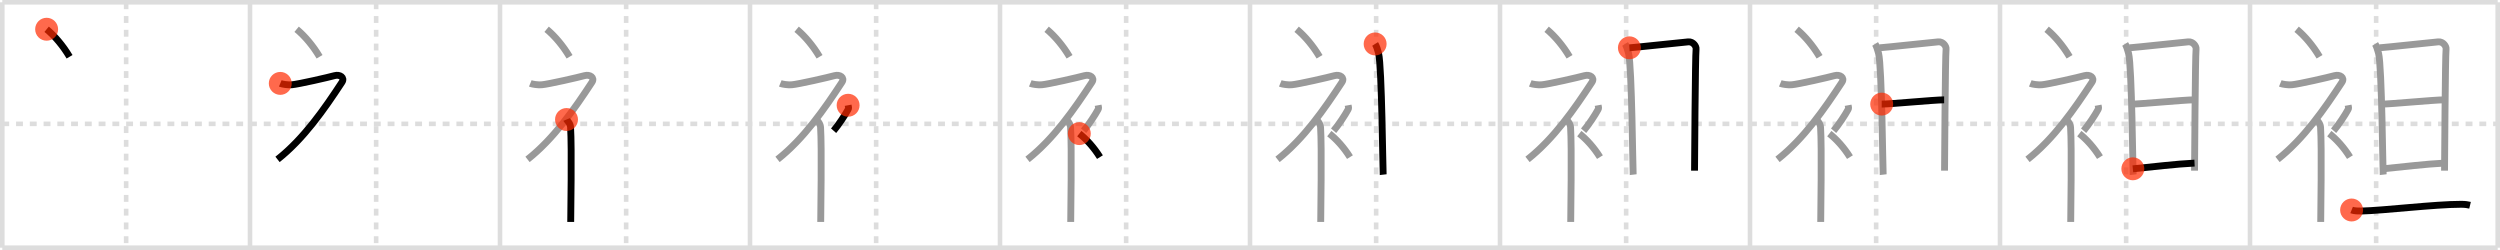 <svg width="1090px" height="109px" viewBox="0 0 1090 109" xmlns="http://www.w3.org/2000/svg" xmlns:xlink="http://www.w3.org/1999/xlink" xml:space="preserve" version="1.1"  baseProfile="full">
<line x1="1" y1="1" x2="1089" y2="1" style="stroke:#ddd;stroke-width:2" />
<line x1="1" y1="1" x2="1" y2="108" style="stroke:#ddd;stroke-width:2" />
<line x1="1" y1="108" x2="1089" y2="108" style="stroke:#ddd;stroke-width:2" />
<line x1="1089" y1="1" x2="1089" y2="108" style="stroke:#ddd;stroke-width:2" />
<line x1="109" y1="1" x2="109" y2="108" style="stroke:#ddd;stroke-width:2" />
<line x1="218" y1="1" x2="218" y2="108" style="stroke:#ddd;stroke-width:2" />
<line x1="327" y1="1" x2="327" y2="108" style="stroke:#ddd;stroke-width:2" />
<line x1="436" y1="1" x2="436" y2="108" style="stroke:#ddd;stroke-width:2" />
<line x1="545" y1="1" x2="545" y2="108" style="stroke:#ddd;stroke-width:2" />
<line x1="654" y1="1" x2="654" y2="108" style="stroke:#ddd;stroke-width:2" />
<line x1="763" y1="1" x2="763" y2="108" style="stroke:#ddd;stroke-width:2" />
<line x1="872" y1="1" x2="872" y2="108" style="stroke:#ddd;stroke-width:2" />
<line x1="981" y1="1" x2="981" y2="108" style="stroke:#ddd;stroke-width:2" />
<line x1="1" y1="54" x2="1089" y2="54" style="stroke:#ddd;stroke-width:2;stroke-dasharray:3 3" />
<line x1="55" y1="1" x2="55" y2="108" style="stroke:#ddd;stroke-width:2;stroke-dasharray:3 3" />
<line x1="164" y1="1" x2="164" y2="108" style="stroke:#ddd;stroke-width:2;stroke-dasharray:3 3" />
<line x1="273" y1="1" x2="273" y2="108" style="stroke:#ddd;stroke-width:2;stroke-dasharray:3 3" />
<line x1="382" y1="1" x2="382" y2="108" style="stroke:#ddd;stroke-width:2;stroke-dasharray:3 3" />
<line x1="491" y1="1" x2="491" y2="108" style="stroke:#ddd;stroke-width:2;stroke-dasharray:3 3" />
<line x1="600" y1="1" x2="600" y2="108" style="stroke:#ddd;stroke-width:2;stroke-dasharray:3 3" />
<line x1="709" y1="1" x2="709" y2="108" style="stroke:#ddd;stroke-width:2;stroke-dasharray:3 3" />
<line x1="818" y1="1" x2="818" y2="108" style="stroke:#ddd;stroke-width:2;stroke-dasharray:3 3" />
<line x1="927" y1="1" x2="927" y2="108" style="stroke:#ddd;stroke-width:2;stroke-dasharray:3 3" />
<line x1="1036" y1="1" x2="1036" y2="108" style="stroke:#ddd;stroke-width:2;stroke-dasharray:3 3" />
<path d="M20.33,12.75c3.41,2.82,7.07,7.06,10,12" style="fill:none;stroke:black;stroke-width:3" />
<circle cx="20.33" cy="12.75" r="5" stroke-width="0" fill="#FF2A00" opacity="0.7" />
<path d="M129.33,12.75c3.41,2.82,7.07,7.06,10,12" style="fill:none;stroke:#999;stroke-width:3" />
<path d="M122.2,36.36c0.94,0.39,3.35,0.73,4.96,0.61c2.84-0.22,16.37-3.33,18.69-3.99c2.33-0.66,4.58,0.83,3.26,2.85C141.36,47.65,132.4,60.52,121.0,69.5" style="fill:none;stroke:black;stroke-width:3" />
<circle cx="122.2" cy="36.36" r="5" stroke-width="0" fill="#FF2A00" opacity="0.7" />
<path d="M238.33,12.75c3.41,2.82,7.07,7.06,10,12" style="fill:none;stroke:#999;stroke-width:3" />
<path d="M231.2,36.36c0.94,0.39,3.35,0.73,4.96,0.61c2.84-0.22,16.37-3.33,18.69-3.99c2.33-0.66,4.58,0.83,3.26,2.85C250.36,47.65,241.4,60.52,230.0,69.5" style="fill:none;stroke:#999;stroke-width:3" />
<path d="M247.0,52.11c0.12,0.29,1.65,1.53,1.77,3.39c0.57,8.93,0.06,38.2,0.06,41.25" style="fill:none;stroke:black;stroke-width:3" />
<circle cx="247.0" cy="52.11" r="5" stroke-width="0" fill="#FF2A00" opacity="0.7" />
<path d="M347.33,12.75c3.41,2.82,7.07,7.06,10,12" style="fill:none;stroke:#999;stroke-width:3" />
<path d="M340.2,36.36c0.94,0.39,3.35,0.73,4.96,0.61c2.84-0.22,16.37-3.33,18.69-3.99c2.33-0.66,4.58,0.83,3.26,2.85C359.36,47.65,350.4,60.52,339.0,69.5" style="fill:none;stroke:#999;stroke-width:3" />
<path d="M356.0,52.11c0.12,0.29,1.65,1.53,1.77,3.39c0.57,8.93,0.06,38.2,0.06,41.25" style="fill:none;stroke:#999;stroke-width:3" />
<path d="M369.78,45.89c0.17,0.91,0.34,1.16,0,1.82c-1.04,2-4.25,6.92-6.33,9.29" style="fill:none;stroke:black;stroke-width:3" />
<circle cx="369.78" cy="45.89" r="5" stroke-width="0" fill="#FF2A00" opacity="0.7" />
<path d="M456.33,12.75c3.41,2.82,7.07,7.06,10,12" style="fill:none;stroke:#999;stroke-width:3" />
<path d="M449.2,36.36c0.94,0.39,3.35,0.73,4.96,0.61c2.84-0.22,16.37-3.33,18.69-3.99c2.33-0.66,4.58,0.83,3.26,2.85C468.36,47.65,459.4,60.52,448.0,69.5" style="fill:none;stroke:#999;stroke-width:3" />
<path d="M465.0,52.11c0.12,0.29,1.65,1.53,1.77,3.39c0.57,8.93,0.06,38.2,0.06,41.25" style="fill:none;stroke:#999;stroke-width:3" />
<path d="M478.78,45.89c0.17,0.91,0.34,1.16,0,1.82c-1.04,2-4.25,6.92-6.33,9.29" style="fill:none;stroke:#999;stroke-width:3" />
<path d="M470.58,58.25c3.07,2.41,6.37,6.03,9,10.25" style="fill:none;stroke:black;stroke-width:3" />
<circle cx="470.58" cy="58.25" r="5" stroke-width="0" fill="#FF2A00" opacity="0.7" />
<path d="M565.33,12.75c3.41,2.82,7.07,7.06,10,12" style="fill:none;stroke:#999;stroke-width:3" />
<path d="M558.2,36.36c0.94,0.39,3.35,0.73,4.96,0.61c2.84-0.22,16.37-3.33,18.69-3.99c2.33-0.66,4.58,0.83,3.26,2.85C577.36,47.65,568.4,60.52,557.0,69.5" style="fill:none;stroke:#999;stroke-width:3" />
<path d="M574.0,52.11c0.12,0.29,1.65,1.53,1.77,3.39c0.57,8.93,0.06,38.2,0.06,41.25" style="fill:none;stroke:#999;stroke-width:3" />
<path d="M587.78,45.89c0.17,0.91,0.34,1.16,0,1.82c-1.04,2-4.25,6.92-6.33,9.29" style="fill:none;stroke:#999;stroke-width:3" />
<path d="M579.58,58.25c3.07,2.41,6.37,6.03,9,10.25" style="fill:none;stroke:#999;stroke-width:3" />
<path d="M599.56,19.16c0.69,1.09,1.15,2.72,1.51,4.16c1.42,5.68,1.83,51.34,2,52.83" style="fill:none;stroke:black;stroke-width:3" />
<circle cx="599.56" cy="19.16" r="5" stroke-width="0" fill="#FF2A00" opacity="0.7" />
<path d="M674.33,12.75c3.41,2.82,7.07,7.06,10,12" style="fill:none;stroke:#999;stroke-width:3" />
<path d="M667.2,36.36c0.94,0.39,3.35,0.73,4.96,0.61c2.84-0.22,16.37-3.33,18.69-3.99c2.33-0.66,4.58,0.83,3.26,2.85C686.36,47.65,677.4,60.52,666.0,69.5" style="fill:none;stroke:#999;stroke-width:3" />
<path d="M683.0,52.11c0.12,0.29,1.65,1.53,1.77,3.39c0.57,8.93,0.06,38.2,0.06,41.25" style="fill:none;stroke:#999;stroke-width:3" />
<path d="M696.78,45.89c0.17,0.91,0.34,1.16,0,1.82c-1.04,2-4.25,6.92-6.33,9.29" style="fill:none;stroke:#999;stroke-width:3" />
<path d="M688.58,58.25c3.07,2.41,6.37,6.03,9,10.25" style="fill:none;stroke:#999;stroke-width:3" />
<path d="M708.56,19.16c0.69,1.09,1.15,2.72,1.51,4.16c1.42,5.68,1.83,51.34,2,52.83" style="fill:none;stroke:#999;stroke-width:3" />
<path d="M710.42,20.85c2.86-0.19,23.08-2.38,25.68-2.6c2.17-0.19,3.56,2.06,3.39,3.16c-0.34,2.23-0.67,51.89-0.67,53" style="fill:none;stroke:black;stroke-width:3" />
<circle cx="710.42" cy="20.85" r="5" stroke-width="0" fill="#FF2A00" opacity="0.7" />
<path d="M783.33,12.75c3.41,2.82,7.07,7.06,10,12" style="fill:none;stroke:#999;stroke-width:3" />
<path d="M776.2,36.36c0.94,0.39,3.35,0.73,4.96,0.61c2.84-0.22,16.37-3.33,18.69-3.99c2.33-0.66,4.58,0.83,3.26,2.85C795.36,47.65,786.4,60.52,775.0,69.5" style="fill:none;stroke:#999;stroke-width:3" />
<path d="M792.0,52.11c0.12,0.29,1.65,1.53,1.77,3.39c0.57,8.93,0.06,38.2,0.06,41.25" style="fill:none;stroke:#999;stroke-width:3" />
<path d="M805.78,45.89c0.17,0.91,0.34,1.16,0,1.82c-1.04,2-4.25,6.92-6.33,9.29" style="fill:none;stroke:#999;stroke-width:3" />
<path d="M797.58,58.25c3.07,2.41,6.37,6.03,9,10.25" style="fill:none;stroke:#999;stroke-width:3" />
<path d="M817.56,19.16c0.69,1.09,1.15,2.72,1.51,4.16c1.42,5.68,1.83,51.34,2,52.83" style="fill:none;stroke:#999;stroke-width:3" />
<path d="M819.42,20.85c2.86-0.19,23.08-2.38,25.68-2.6c2.17-0.19,3.56,2.06,3.39,3.16c-0.34,2.23-0.67,51.89-0.67,53" style="fill:none;stroke:#999;stroke-width:3" />
<path d="M820.42,45.39c3.86,0,22.86-1.86,27.23-1.86" style="fill:none;stroke:black;stroke-width:3" />
<circle cx="820.42" cy="45.39" r="5" stroke-width="0" fill="#FF2A00" opacity="0.7" />
<path d="M892.33,12.75c3.41,2.82,7.07,7.06,10,12" style="fill:none;stroke:#999;stroke-width:3" />
<path d="M885.2,36.36c0.94,0.39,3.35,0.73,4.96,0.61c2.84-0.22,16.37-3.33,18.69-3.99c2.33-0.66,4.58,0.83,3.26,2.85C904.36,47.65,895.4,60.52,884.0,69.5" style="fill:none;stroke:#999;stroke-width:3" />
<path d="M901.0,52.11c0.12,0.29,1.65,1.53,1.77,3.39c0.57,8.93,0.06,38.2,0.06,41.25" style="fill:none;stroke:#999;stroke-width:3" />
<path d="M914.78,45.89c0.17,0.91,0.34,1.16,0,1.82c-1.04,2-4.25,6.92-6.33,9.29" style="fill:none;stroke:#999;stroke-width:3" />
<path d="M906.58,58.25c3.07,2.41,6.37,6.03,9,10.25" style="fill:none;stroke:#999;stroke-width:3" />
<path d="M926.56,19.16c0.69,1.09,1.15,2.72,1.51,4.16c1.42,5.68,1.83,51.34,2,52.83" style="fill:none;stroke:#999;stroke-width:3" />
<path d="M928.42,20.85c2.86-0.19,23.08-2.38,25.68-2.6c2.17-0.19,3.56,2.06,3.39,3.16c-0.34,2.23-0.67,51.89-0.67,53" style="fill:none;stroke:#999;stroke-width:3" />
<path d="M929.42,45.39c3.86,0,22.86-1.86,27.23-1.86" style="fill:none;stroke:#999;stroke-width:3" />
<path d="M929.92,73.6c8.83-0.85,18.58-2.1,26.9-2.49" style="fill:none;stroke:black;stroke-width:3" />
<circle cx="929.92" cy="73.6" r="5" stroke-width="0" fill="#FF2A00" opacity="0.7" />
<path d="M1001.33,12.75c3.41,2.82,7.07,7.06,10,12" style="fill:none;stroke:#999;stroke-width:3" />
<path d="M994.2,36.36c0.94,0.39,3.35,0.73,4.96,0.61c2.84-0.22,16.37-3.33,18.69-3.99c2.33-0.66,4.58,0.83,3.26,2.85C1013.36,47.65,1004.4,60.52,993.0,69.5" style="fill:none;stroke:#999;stroke-width:3" />
<path d="M1010.0,52.11c0.12,0.29,1.65,1.53,1.77,3.39c0.57,8.93,0.06,38.2,0.06,41.25" style="fill:none;stroke:#999;stroke-width:3" />
<path d="M1023.78,45.89c0.17,0.91,0.34,1.16,0,1.82c-1.04,2-4.25,6.92-6.33,9.29" style="fill:none;stroke:#999;stroke-width:3" />
<path d="M1015.58,58.25c3.07,2.41,6.37,6.03,9,10.25" style="fill:none;stroke:#999;stroke-width:3" />
<path d="M1035.56,19.16c0.69,1.09,1.15,2.72,1.51,4.16c1.42,5.68,1.83,51.34,2,52.83" style="fill:none;stroke:#999;stroke-width:3" />
<path d="M1037.42,20.85c2.86-0.19,23.08-2.38,25.68-2.6c2.17-0.19,3.56,2.06,3.39,3.16c-0.34,2.23-0.67,51.89-0.67,53" style="fill:none;stroke:#999;stroke-width:3" />
<path d="M1038.42,45.39c3.86,0,22.86-1.86,27.23-1.86" style="fill:none;stroke:#999;stroke-width:3" />
<path d="M1038.92,73.6c8.83-0.85,18.58-2.1,26.9-2.49" style="fill:none;stroke:#999;stroke-width:3" />
<path d="M1025.3,91.56c1.11,0.45,3.16,0.47,4.27,0.45c9.85-0.22,31.95-2.95,43.47-2.94c1.86,0,2.97,0.21,3.9,0.43" style="fill:none;stroke:black;stroke-width:3" />
<circle cx="1025.3" cy="91.56" r="5" stroke-width="0" fill="#FF2A00" opacity="0.7" />
</svg>